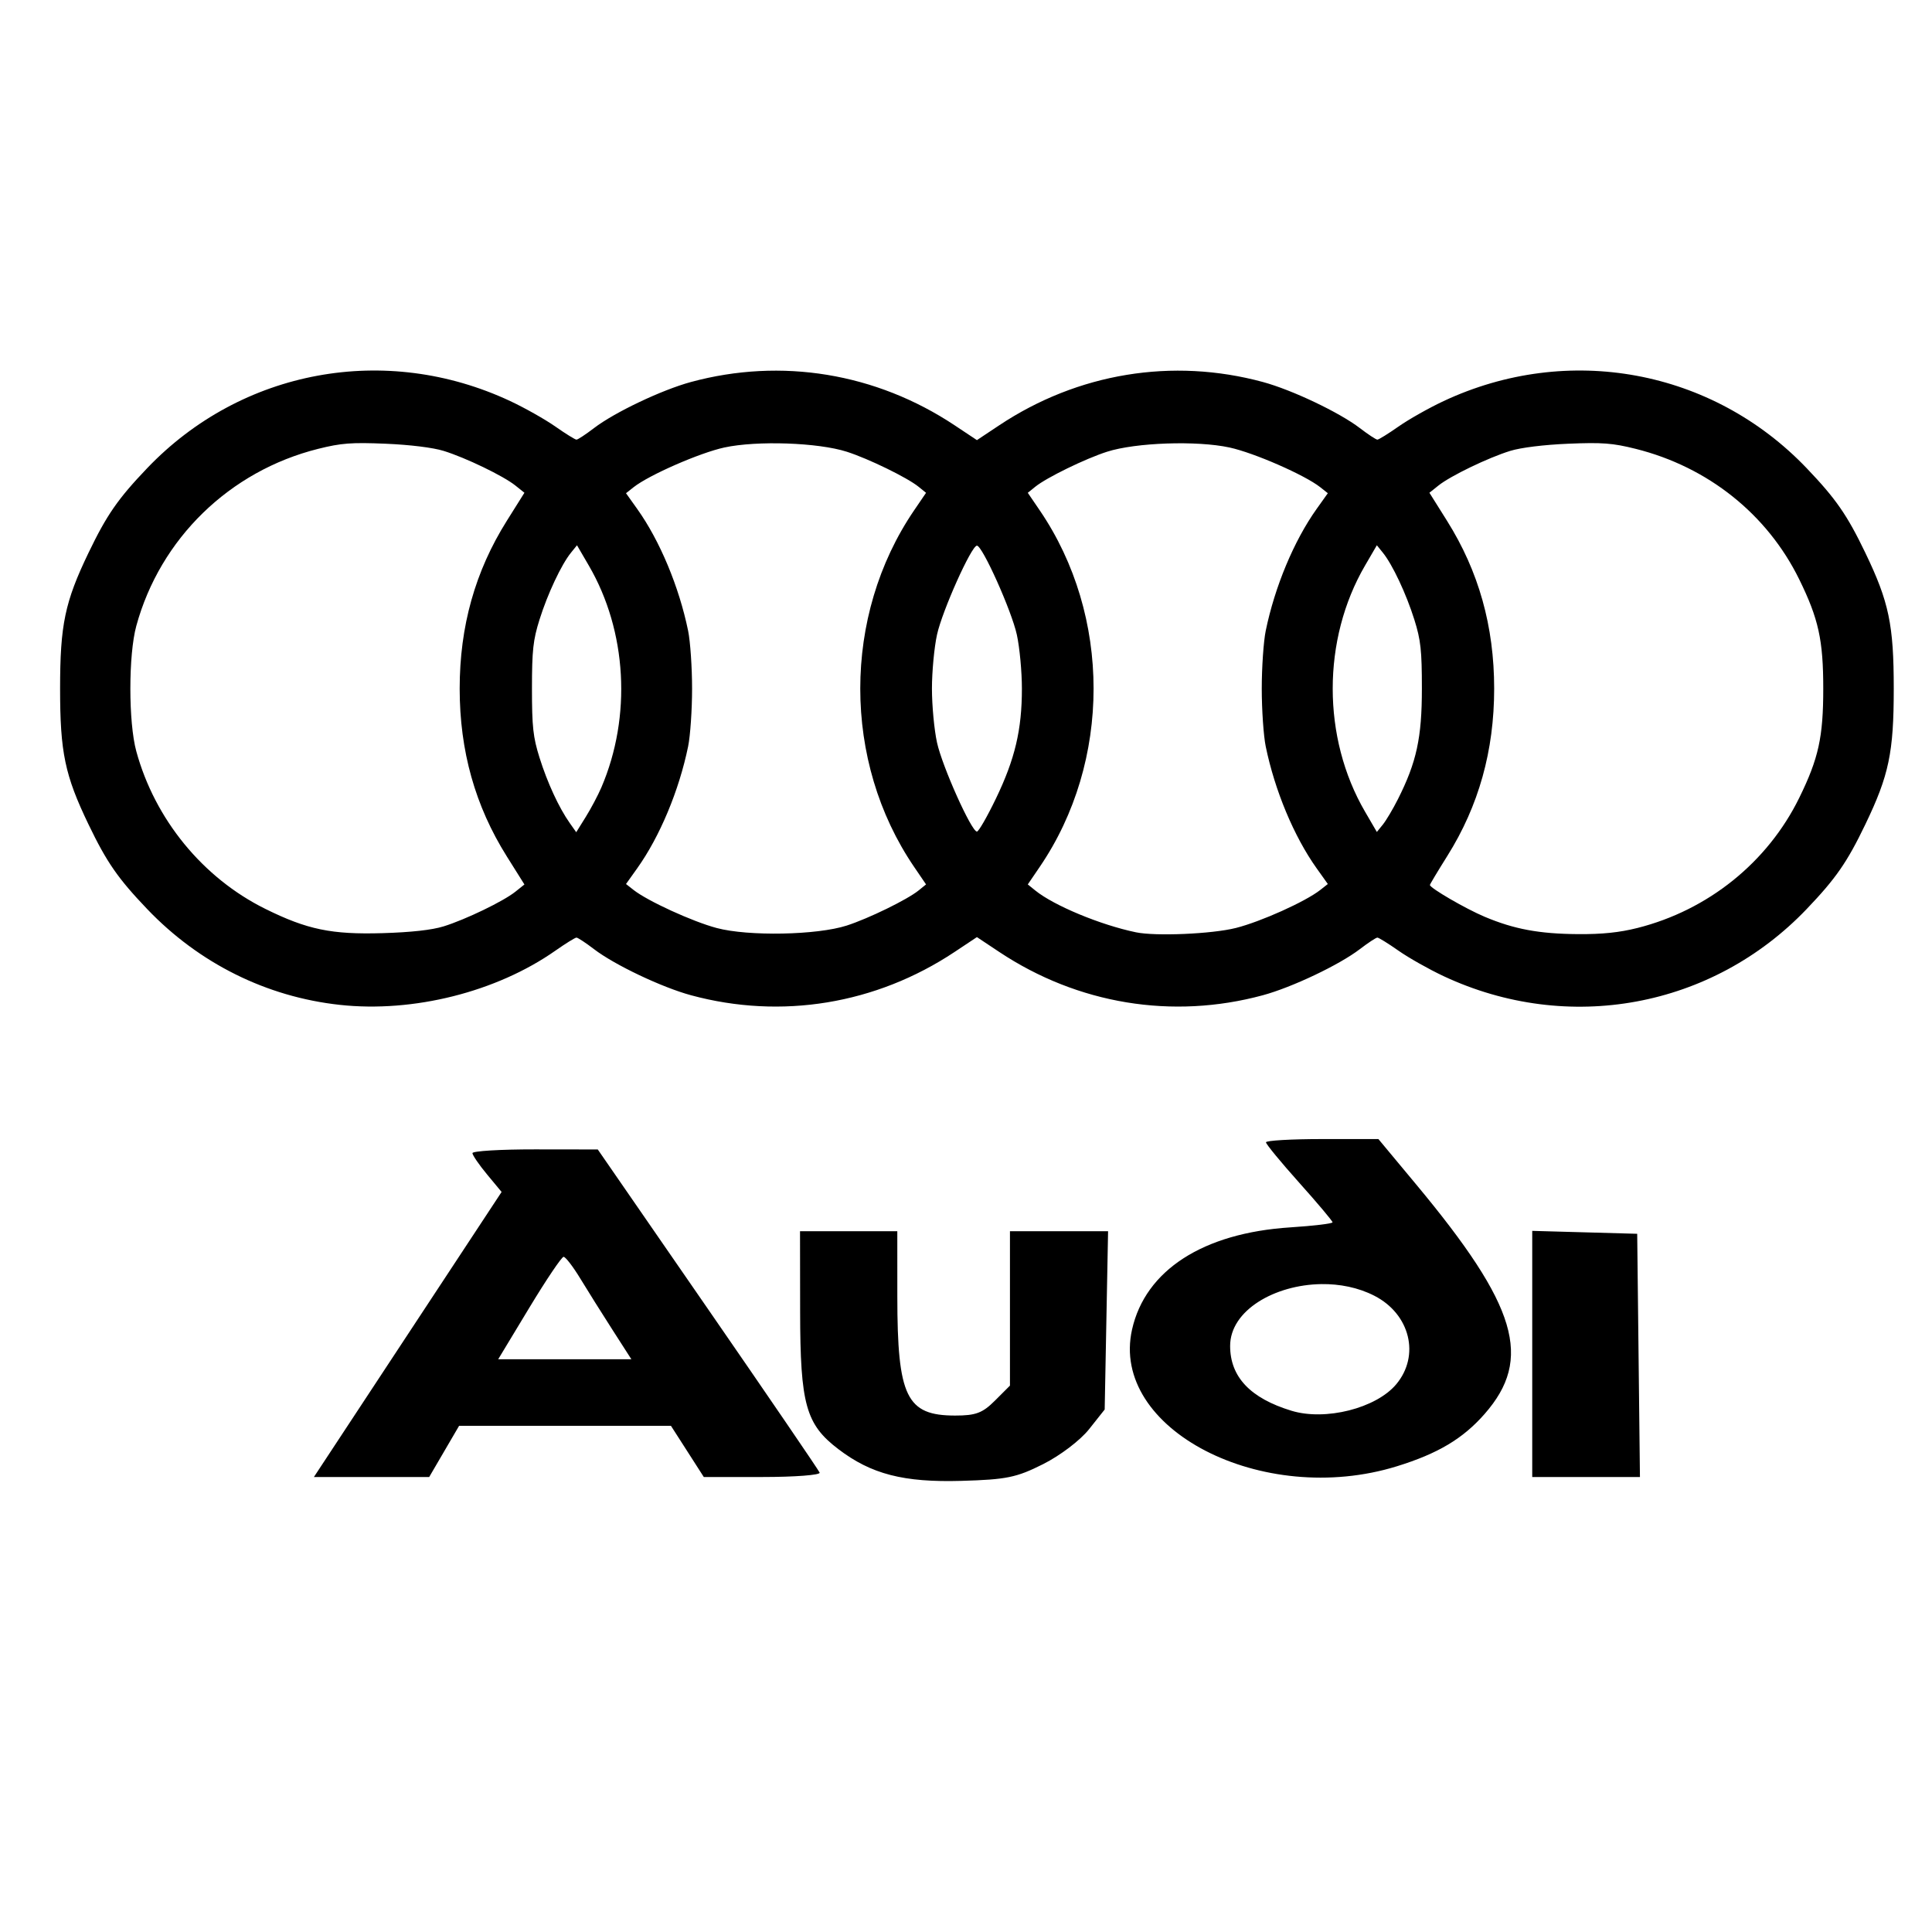 <?xml version="1.0" encoding="UTF-8" standalone="no"?>
<!-- Created with Inkscape (http://www.inkscape.org/) -->

<svg
   xmlns:dc="http://purl.org/dc/elements/1.1/"
   xmlns:cc="http://creativecommons.org/ns#"
   xmlns:rdf="http://www.w3.org/1999/02/22-rdf-syntax-ns#"
   xmlns:svg="http://www.w3.org/2000/svg"
   xmlns="http://www.w3.org/2000/svg"
   xmlns:xlink="http://www.w3.org/1999/xlink"
   xmlns:sodipodi="http://sodipodi.sourceforge.net/DTD/sodipodi-0.dtd"
   xmlns:inkscape="http://www.inkscape.org/namespaces/inkscape"
   id="svg2"
   version="1.1"
   inkscape:version="0.92.1 r15371"
   width="100"
   height="100"
   sodipodi:docname="brand-audi-text.svg">
  <defs
     id="defs6">
    <clipPath
       id="clipPath11958">
      <path
         id="path11960"
         d="m 462.047,30.898 167.008,0 0,42.52 -167.008,0 0,-42.52 z" />
    </clipPath>
    <linearGradient
       spreadMethod="pad"
       gradientTransform="matrix(0,3.44,-3.44,0,483.305,48.506)"
       gradientUnits="userSpaceOnUse"
       id="linearGradient11942"
       y2="0"
       x2="1"
       y1="0"
       x1="0">
      <stop
         offset="0"
         style="stop-color:#3f464d;stop-opacity:1"
         id="stop11944" />
      <stop
         offset="0.761"
         style="stop-color:#ffffff;stop-opacity:1"
         id="stop11946" />
      <stop
         offset="0.761"
         style="stop-color:#ffffff;stop-opacity:1"
         id="stop11948" />
      <stop
         offset="1"
         style="stop-color:#ffffff;stop-opacity:1"
         id="stop11950" />
    </linearGradient>
    <clipPath
       id="clipPath11898">
      <path
         id="path11900"
         d="m 462.047,30.898 167.008,0 0,42.52 -167.008,0 0,-42.52 z" />
    </clipPath>
    <radialGradient
       spreadMethod="pad"
       gradientTransform="matrix(19.989,0,0,19.989,483.31,52.155)"
       gradientUnits="userSpaceOnUse"
       id="radialGradient11886"
       fy="0"
       fx="0"
       r="1"
       cy="0"
       cx="0">
      <stop
         offset="0"
         style="stop-color:#cfd1cc;stop-opacity:1"
         id="stop11888" />
      <stop
         offset="1"
         style="stop-color:#c0c3c1;stop-opacity:1"
         id="stop11890" />
    </radialGradient>
    <linearGradient
       spreadMethod="pad"
       gradientTransform="matrix(3.223,-0.113,0.113,3.223,480.418,61.835)"
       gradientUnits="userSpaceOnUse"
       id="linearGradient11862"
       y2="0"
       x2="1"
       y1="0"
       x1="0">
      <stop
         offset="0"
         style="stop-color:#ffffff;stop-opacity:1"
         id="stop11864" />
      <stop
         offset="0.94"
         style="stop-color:#c0c3c1;stop-opacity:1"
         id="stop11866" />
      <stop
         offset="0.94"
         style="stop-color:#c0c3c1;stop-opacity:1"
         id="stop11868" />
      <stop
         offset="1"
         style="stop-color:#c0c3c1;stop-opacity:1"
         id="stop11870" />
    </linearGradient>
    <linearGradient
       spreadMethod="pad"
       gradientTransform="matrix(-1.741,-2.732,2.732,-1.741,492.762,49.973)"
       gradientUnits="userSpaceOnUse"
       id="linearGradient11838"
       y2="0"
       x2="1"
       y1="0"
       x1="0">
      <stop
         offset="0"
         style="stop-color:#ffffff;stop-opacity:1"
         id="stop11840" />
      <stop
         offset="0.9"
         style="stop-color:#c0c3c1;stop-opacity:1"
         id="stop11842" />
      <stop
         offset="0.9"
         style="stop-color:#c0c3c1;stop-opacity:1"
         id="stop11844" />
      <stop
         offset="1"
         style="stop-color:#c0c3c1;stop-opacity:1"
         id="stop11846" />
    </linearGradient>
    <linearGradient
       spreadMethod="pad"
       gradientTransform="matrix(1.677,-2.737,-2.737,-1.677,473.808,50.102)"
       gradientUnits="userSpaceOnUse"
       id="linearGradient11814"
       y2="0"
       x2="1"
       y1="0"
       x1="0">
      <stop
         offset="0"
         style="stop-color:#ffffff;stop-opacity:1"
         id="stop11816" />
      <stop
         offset="0.94"
         style="stop-color:#c0c3c1;stop-opacity:1"
         id="stop11818" />
      <stop
         offset="0.94"
         style="stop-color:#c0c3c1;stop-opacity:1"
         id="stop11820" />
      <stop
         offset="1"
         style="stop-color:#c0c3c1;stop-opacity:1"
         id="stop11822" />
    </linearGradient>
    <clipPath
       id="clipPath10694">
      <path
         id="path10696"
         d="m 462.047,30.898 167.008,0 0,42.52 -167.008,0 0,-42.52 z" />
    </clipPath>
    <linearGradient
       spreadMethod="pad"
       gradientTransform="matrix(-30.004,30.004,-30.004,-30.004,498.347,37.115)"
       gradientUnits="userSpaceOnUse"
       id="linearGradient10676"
       y2="0"
       x2="1"
       y1="0"
       x1="0">
      <stop
         offset="0"
         style="stop-color:#363d44;stop-opacity:1"
         id="stop10678" />
      <stop
         offset="0.5"
         style="stop-color:#5e6469;stop-opacity:1"
         id="stop10680" />
      <stop
         offset="0.5"
         style="stop-color:#5e6469;stop-opacity:1"
         id="stop10682" />
      <stop
         offset="0.97"
         style="stop-color:#8c9296;stop-opacity:1"
         id="stop10684" />
      <stop
         offset="1"
         style="stop-color:#8c9296;stop-opacity:1"
         id="stop10686" />
    </linearGradient>
    <linearGradient
       spreadMethod="pad"
       gradientTransform="matrix(29.939,-29.939,29.939,29.939,468.347,67.127)"
       gradientUnits="userSpaceOnUse"
       id="linearGradient10648"
       y2="0"
       x2="1"
       y1="0"
       x1="0">
      <stop
         offset="0"
         style="stop-color:#363d44;stop-opacity:1"
         id="stop10650" />
      <stop
         offset="0.242"
         style="stop-color:#7a8084;stop-opacity:1"
         id="stop10652" />
      <stop
         offset="0.242"
         style="stop-color:#7a8084;stop-opacity:1"
         id="stop10654" />
      <stop
         offset="0.5"
         style="stop-color:#5e6469;stop-opacity:1"
         id="stop10656" />
      <stop
         offset="0.97"
         style="stop-color:#8c9296;stop-opacity:1"
         id="stop10658" />
      <stop
         offset="1"
         style="stop-color:#8c9296;stop-opacity:1"
         id="stop10660" />
    </linearGradient>
    <clipPath
       id="clipPath10620">
      <path
         id="path10622"
         d="m 462.047,30.898 167.008,0 0,42.52 -167.008,0 0,-42.52 z" />
    </clipPath>
    <linearGradient
       spreadMethod="pad"
       gradientTransform="matrix(0,-39.799,39.799,0,492.76,72.03)"
       gradientUnits="userSpaceOnUse"
       id="linearGradient10598"
       y2="0"
       x2="1"
       y1="0"
       x1="0">
      <stop
         offset="0"
         style="stop-color:#3a4148;stop-opacity:1"
         id="stop10600" />
      <stop
         offset="0.166"
         style="stop-color:#2e353d;stop-opacity:1"
         id="stop10602" />
      <stop
         offset="0.166"
         style="stop-color:#2e353d;stop-opacity:1"
         id="stop10604" />
      <stop
         offset="0.5"
         style="stop-color:#131822;stop-opacity:1"
         id="stop10606" />
      <stop
         offset="0.834"
         style="stop-color:#363d44;stop-opacity:1"
         id="stop10608" />
      <stop
         offset="0.97"
         style="stop-color:#d7d9d2;stop-opacity:1"
         id="stop10610" />
      <stop
         offset="1"
         style="stop-color:#d7d9d2;stop-opacity:1"
         id="stop10612" />
    </linearGradient>
    <linearGradient
       spreadMethod="pad"
       gradientTransform="matrix(0,-36.695,36.695,0,472.772,72.217)"
       gradientUnits="userSpaceOnUse"
       id="linearGradient10568"
       y2="0"
       x2="1"
       y1="0"
       x1="0">
      <stop
         offset="0"
         style="stop-color:#e9ece6;stop-opacity:1"
         id="stop10570" />
      <stop
         offset="0.166"
         style="stop-color:#363d44;stop-opacity:1"
         id="stop10572" />
      <stop
         offset="0.166"
         style="stop-color:#363d44;stop-opacity:1"
         id="stop10574" />
      <stop
         offset="0.5"
         style="stop-color:#131822;stop-opacity:1"
         id="stop10576" />
      <stop
         offset="0.834"
         style="stop-color:#3f464d;stop-opacity:1"
         id="stop10578" />
      <stop
         offset="0.97"
         style="stop-color:#565d63;stop-opacity:1"
         id="stop10580" />
      <stop
         offset="1"
         style="stop-color:#565d63;stop-opacity:1"
         id="stop10582" />
    </linearGradient>
    <clipPath
       id="clipPath9896">
      <path
         id="path9898"
         d="m 462.047,30.898 167.008,0 0,42.52 -167.008,0 0,-42.52 z" />
    </clipPath>
    <linearGradient
       spreadMethod="pad"
       gradientTransform="matrix(29.939,-29.939,29.939,29.939,459.422,58.197)"
       gradientUnits="userSpaceOnUse"
       id="linearGradient9878"
       y2="0"
       x2="1"
       y1="0"
       x1="0">
      <stop
         offset="0"
         style="stop-color:#1d232c;stop-opacity:1"
         id="stop9880" />
      <stop
         offset="0.459"
         style="stop-color:#3a4148;stop-opacity:1"
         id="stop9882" />
      <stop
         offset="0.459"
         style="stop-color:#3a4148;stop-opacity:1"
         id="stop9884" />
      <stop
         offset="0.834"
         style="stop-color:#dcddd7;stop-opacity:1"
         id="stop9886" />
      <stop
         offset="1"
         style="stop-color:#dcddd7;stop-opacity:1"
         id="stop9888" />
    </linearGradient>
    <linearGradient
       spreadMethod="pad"
       gradientTransform="matrix(0,-42.34,42.34,0,493.922,73.305)"
       gradientUnits="userSpaceOnUse"
       id="linearGradient9848"
       y2="0"
       x2="1"
       y1="0"
       x1="0">
      <stop
         offset="0"
         style="stop-color:#e9ece6;stop-opacity:1"
         id="stop9850" />
      <stop
         offset="0.166"
         style="stop-color:#5e6469;stop-opacity:1"
         id="stop9852" />
      <stop
         offset="0.166"
         style="stop-color:#5e6469;stop-opacity:1"
         id="stop9854" />
      <stop
         offset="0.5"
         style="stop-color:#1d232c;stop-opacity:1"
         id="stop9856" />
      <stop
         offset="0.834"
         style="stop-color:#131822;stop-opacity:1"
         id="stop9858" />
      <stop
         offset="0.97"
         style="stop-color:#2e353d;stop-opacity:1"
         id="stop9860" />
      <stop
         offset="1"
         style="stop-color:#2e353d;stop-opacity:1"
         id="stop9862" />
    </linearGradient>
    <linearGradient
       spreadMethod="pad"
       gradientTransform="matrix(29.939,-29.939,29.939,29.939,468.347,67.127)"
       gradientUnits="userSpaceOnUse"
       id="linearGradient9818"
       y2="0"
       x2="1"
       y1="0"
       x1="0">
      <stop
         offset="0"
         style="stop-color:#fbfaf6;stop-opacity:1"
         id="stop9820" />
      <stop
         offset="0.166"
         style="stop-color:#e9ece6;stop-opacity:1"
         id="stop9822" />
      <stop
         offset="0.166"
         style="stop-color:#e9ece6;stop-opacity:1"
         id="stop9824" />
      <stop
         offset="0.4"
         style="stop-color:#b7b9bb;stop-opacity:1"
         id="stop9826" />
      <stop
         offset="0.834"
         style="stop-color:#2c353d;stop-opacity:1"
         id="stop9828" />
      <stop
         offset="0.97"
         style="stop-color:#3f464d;stop-opacity:1"
         id="stop9830" />
      <stop
         offset="1"
         style="stop-color:#3f464d;stop-opacity:1"
         id="stop9832" />
    </linearGradient>
    <linearGradient
       spreadMethod="pad"
       gradientTransform="matrix(29.939,-29.939,29.939,29.939,468.347,67.127)"
       gradientUnits="userSpaceOnUse"
       id="linearGradient9788"
       y2="0"
       x2="1"
       y1="0"
       x1="0">
      <stop
         offset="0"
         style="stop-color:#141d29;stop-opacity:1"
         id="stop9790" />
      <stop
         offset="0.166"
         style="stop-color:#353c44;stop-opacity:1"
         id="stop9792" />
      <stop
         offset="0.166"
         style="stop-color:#353c44;stop-opacity:1"
         id="stop9794" />
      <stop
         offset="0.5"
         style="stop-color:#a5a9ac;stop-opacity:1"
         id="stop9796" />
      <stop
         offset="0.834"
         style="stop-color:#d7d9d2;stop-opacity:1"
         id="stop9798" />
      <stop
         offset="0.951"
         style="stop-color:#fbfaf6;stop-opacity:1"
         id="stop9800" />
      <stop
         offset="1"
         style="stop-color:#fbfaf6;stop-opacity:1"
         id="stop9802" />
    </linearGradient>
    <linearGradient
       spreadMethod="pad"
       gradientTransform="matrix(-0.101,0.174,-0.174,-0.101,486.556,53.914)"
       gradientUnits="userSpaceOnUse"
       id="linearGradient9768"
       y2="0"
       x2="1"
       y1="0"
       x1="0">
      <stop
         offset="0"
         style="stop-color:#62686d;stop-opacity:1"
         id="stop9770" />
      <stop
         offset="1"
         style="stop-color:#4e575e;stop-opacity:1"
         id="stop9772" />
    </linearGradient>
    <clipPath
       id="clipPath9748">
      <path
         id="path9750"
         d="m 462.047,30.898 167.008,0 0,42.52 -167.008,0 0,-42.52 z" />
    </clipPath>
    <clipPath
       id="clipPath11958-5">
      <path
         id="path11960-1"
         d="m 462.047,30.898 167.008,0 0,42.52 -167.008,0 0,-42.52 z" />
    </clipPath>
    <linearGradient
       spreadMethod="pad"
       gradientTransform="matrix(0,3.44,-3.44,0,483.305,48.506)"
       gradientUnits="userSpaceOnUse"
       xlink:href="#linearGradient11942"
       id="linearGradient15978-5"
       y2="0"
       x2="1"
       y1="0"
       x1="0" />
    <clipPath
       id="clipPath11898-1">
      <path
         id="path11900-7"
         d="m 462.047,30.898 167.008,0 0,42.52 -167.008,0 0,-42.52 z" />
    </clipPath>
    <radialGradient
       spreadMethod="pad"
       gradientTransform="matrix(19.989,0,0,19.989,483.31,52.155)"
       gradientUnits="userSpaceOnUse"
       xlink:href="#radialGradient11886-2"
       id="radialGradient15976-2"
       fy="0"
       fx="0"
       r="1"
       cy="0"
       cx="0" />
    <radialGradient
       spreadMethod="pad"
       gradientTransform="matrix(19.989,0,0,19.989,483.31,52.155)"
       gradientUnits="userSpaceOnUse"
       id="radialGradient11886-2"
       fy="0"
       fx="0"
       r="1"
       cy="0"
       cx="0">
      <stop
         offset="0"
         style="stop-color:#cfd1cc;stop-opacity:1"
         id="stop11888-1" />
      <stop
         offset="1"
         style="stop-color:#c0c3c1;stop-opacity:1"
         id="stop11890-2" />
    </radialGradient>
    <linearGradient
       spreadMethod="pad"
       gradientTransform="matrix(3.223,-0.113,0.113,3.223,480.418,61.835)"
       gradientUnits="userSpaceOnUse"
       xlink:href="#linearGradient11862"
       id="linearGradient15974-5"
       y2="0"
       x2="1"
       y1="0"
       x1="0" />
    <linearGradient
       spreadMethod="pad"
       gradientTransform="matrix(-1.741,-2.732,2.732,-1.741,492.762,49.973)"
       gradientUnits="userSpaceOnUse"
       xlink:href="#linearGradient11838"
       id="linearGradient15972-0"
       y2="0"
       x2="1"
       y1="0"
       x1="0" />
    <linearGradient
       spreadMethod="pad"
       gradientTransform="matrix(1.677,-2.737,-2.737,-1.677,473.808,50.102)"
       gradientUnits="userSpaceOnUse"
       xlink:href="#linearGradient11814"
       id="linearGradient15970-2"
       y2="0"
       x2="1"
       y1="0"
       x1="0" />
    <clipPath
       id="clipPath10694-8">
      <path
         id="path10696-8"
         d="m 462.047,30.898 167.008,0 0,42.52 -167.008,0 0,-42.52 z" />
    </clipPath>
    <linearGradient
       spreadMethod="pad"
       gradientTransform="matrix(-30.004,30.004,-30.004,-30.004,498.347,37.115)"
       gradientUnits="userSpaceOnUse"
       xlink:href="#linearGradient10676"
       id="linearGradient15968-6"
       y2="0"
       x2="1"
       y1="0"
       x1="0" />
    <linearGradient
       spreadMethod="pad"
       gradientTransform="matrix(29.939,-29.939,29.939,29.939,468.347,67.127)"
       gradientUnits="userSpaceOnUse"
       xlink:href="#linearGradient10648"
       id="linearGradient15966-2"
       y2="0"
       x2="1"
       y1="0"
       x1="0" />
    <clipPath
       id="clipPath10620-0">
      <path
         id="path10622-3"
         d="m 462.047,30.898 167.008,0 0,42.52 -167.008,0 0,-42.52 z" />
    </clipPath>
    <linearGradient
       spreadMethod="pad"
       gradientTransform="matrix(0,-39.799,39.799,0,492.76,72.03)"
       gradientUnits="userSpaceOnUse"
       xlink:href="#linearGradient10598"
       id="linearGradient15964-0"
       y2="0"
       x2="1"
       y1="0"
       x1="0" />
    <linearGradient
       spreadMethod="pad"
       gradientTransform="matrix(0,-36.695,36.695,0,472.772,72.217)"
       gradientUnits="userSpaceOnUse"
       xlink:href="#linearGradient10568"
       id="linearGradient15962-5"
       y2="0"
       x2="1"
       y1="0"
       x1="0" />
    <clipPath
       id="clipPath9896-9">
      <path
         id="path9898-0"
         d="m 462.047,30.898 167.008,0 0,42.52 -167.008,0 0,-42.52 z" />
    </clipPath>
    <linearGradient
       spreadMethod="pad"
       gradientTransform="matrix(29.939,-29.939,29.939,29.939,459.422,58.197)"
       gradientUnits="userSpaceOnUse"
       xlink:href="#linearGradient9878"
       id="linearGradient15960-3"
       y2="0"
       x2="1"
       y1="0"
       x1="0" />
    <linearGradient
       spreadMethod="pad"
       gradientTransform="matrix(0,-42.34,42.34,0,493.922,73.305)"
       gradientUnits="userSpaceOnUse"
       xlink:href="#linearGradient9848"
       id="linearGradient15958-9"
       y2="0"
       x2="1"
       y1="0"
       x1="0" />
    <linearGradient
       spreadMethod="pad"
       gradientTransform="matrix(29.939,-29.939,29.939,29.939,468.347,67.127)"
       gradientUnits="userSpaceOnUse"
       xlink:href="#linearGradient9818"
       id="linearGradient15956-5"
       y2="0"
       x2="1"
       y1="0"
       x1="0" />
    <linearGradient
       spreadMethod="pad"
       gradientTransform="matrix(29.939,-29.939,29.939,29.939,468.347,67.127)"
       gradientUnits="userSpaceOnUse"
       xlink:href="#linearGradient9788"
       id="linearGradient15954-8"
       y2="0"
       x2="1"
       y1="0"
       x1="0" />
    <linearGradient
       spreadMethod="pad"
       gradientTransform="matrix(-0.101,0.174,-0.174,-0.101,486.556,53.914)"
       gradientUnits="userSpaceOnUse"
       xlink:href="#linearGradient9768"
       id="linearGradient15952-0"
       y2="0"
       x2="1"
       y1="0"
       x1="0" />
    <clipPath
       id="clipPath9748-2">
      <path
         id="path9750-4"
         d="m 462.047,30.898 167.008,0 0,42.52 -167.008,0 0,-42.52 z" />
    </clipPath>
    <linearGradient
       id="linearGradient5015">
      <stop
         offset="0"
         style="stop-color:#000000;stop-opacity:1"
         id="stop5017" />
      <stop
         offset="1"
         style="stop-color:#000000;stop-opacity:0"
         id="stop5019" />
    </linearGradient>
    <clipPath
       id="clp22">
      <path
         id="path947"
         d="M 0,8.931 L 0,0 L 1,0 L 1,8.931" />
    </clipPath>
    <clipPath
       id="clp21">
      <path
         id="path939"
         d="M 1064.1,42.561 L 1156.5,42.561 L 1156.5,76.736 L 1064.1,76.736 L 1064.1,42.561 z" />
    </clipPath>
    <linearGradient
       gradientUnits="userSpaceOnUse"
       xlink:href="#linearGradient5015"
       id="linearGradient5021"
       y2="66.171"
       x2="1152.956"
       y1="66.171"
       x1="1066.956" />
  </defs>
  <sodipodi:namedview
     pagecolor="#ffffff"
     bordercolor="#666666"
     borderopacity="1"
     objecttolerance="10"
     gridtolerance="10"
     guidetolerance="10"
     inkscape:pageopacity="0"
     inkscape:pageshadow="2"
     inkscape:window-width="1920"
     inkscape:window-height="1017"
     id="namedview4"
     showgrid="false"
     inkscape:zoom="2.6074563"
     inkscape:cx="-64.914707"
     inkscape:cy="19.804704"
     inkscape:window-x="-8"
     inkscape:window-y="-6"
     inkscape:window-maximized="1"
     inkscape:current-layer="g12"
     showborder="true" />
  <path
     style="fill:#000000"
     d=""
     id="path3011"
     inkscape:connector-curvature="0" />
  <path
     style="fill:#000000"
     d=""
     id="path3009"
     inkscape:connector-curvature="0" />
  <path
     style="fill:#000000"
     d=""
     id="path2989"
     inkscape:connector-curvature="0" />
  <path
     style="fill:#000000"
     d=""
     id="path2987"
     inkscape:connector-curvature="0" />
  <path
     style="fill:#000000"
     d=""
     id="path3813"
     inkscape:connector-curvature="0" />
  <g
     id="layer1"
     transform="translate(-402.393,-411.39)">
    <g
       id="g7458"
       transform="translate(-289.365,-153.905)">
      <g
         id="g7432">
        <title
           id="title7434">background</title>
        <rect
           x="-1"
           y="-1"
           width="1002"
           height="1002"
           id="canvas_background"
           style="fill:none" />
      </g>
      <g
         id="g12"
         transform="matrix(0.049,0,0,-0.049,694.503,662.276)">
        <path
           style="fill:#000000;stroke:none;stroke-width:4.921;stroke-opacity:1"
           d="m 1340.627,775.987 c -32.657,0 -59.37,-1.549 -59.37,-3.444 0,-1.895 15.821,-21.116 35.157,-42.721 19.336,-21.605 35.157,-40.403 35.157,-41.77 0,-1.367 -20.08,-3.776 -44.622,-5.356 -92.169,-5.935 -153.089,-45.257 -167.164,-107.9 -23.623,-105.141 137.535,-188.384 279.702,-144.473 43.358,13.392 69.741,29.11 92.646,55.197 51.272,58.395 34.711,114.042 -72.131,242.412 l -39.995,48.055 z m -831.469,-10.902 c -36.441,0.049 -66.2,-1.741 -66.12,-3.972 0.08,-2.231 7.04,-12.362 15.466,-22.522 l 15.328,-18.476 -99.132,-150.547 -99.132,-150.558 h 60.891 60.891 l 15.804,27.044 15.793,27.044 h 111.883 111.883 l 17.357,-27.044 17.346,-27.044 h 62.095 c 34.148,0 61.27,2.085 60.278,4.627 -0.992,2.542 -54.126,80.391 -118.084,172.996 L 575.415,765 Z M 1562.513,679.01 V 549.01 419.009 h 56.887 56.887 l -1.447,128.458 -1.447,128.458 -55.44,1.542 z m -773.452,-0.38 0.116,-85.188 c 0.136,-97.687 5.998,-118.773 40.302,-144.938 34.758,-26.511 68.969,-35.336 130.106,-33.572 47.655,1.375 58.117,3.518 86.297,17.695 18.095,9.103 39.243,25.192 48.531,36.911 l 16.469,20.769 1.796,94.167 1.796,94.157 h -51.827 -51.827 v -81.543 -81.543 l -15.814,-15.814 c -13.132,-13.132 -20.257,-15.814 -42.066,-15.814 -51.436,0 -61.045,19.768 -61.091,125.754 l -0.021,68.962 H 840.444 Z M 539.318,651.586 c 2.047,0 9.996,-10.344 17.674,-22.987 7.678,-12.643 22.957,-36.982 33.942,-54.088 l 19.966,-31.1 h -70.324 -70.335 l 32.674,54.088 c 17.971,29.748 34.356,54.088 36.403,54.088 z m 800.485,-28.808 c 19.244,0.257 38.778,-3.523 55.905,-12.286 37.793,-19.335 48.612,-63.252 23.061,-93.618 -21.283,-25.293 -74.727,-38.784 -110.51,-27.899 -43.525,13.24 -64.863,35.774 -64.863,68.486 0,37.632 47.229,64.659 96.407,65.317 z"
           id="rect9024"
           inkscape:connector-curvature="0"
           sodipodi:nodetypes="csssccsccccccccccccccscsccccccsccccccsscccccccccssccccscccscssssssssssss" />
        <path
           style="fill:#000000;stroke-width:3.394"
           d="m 302.89,917.747 c -77.461,8.451 -148.66,43.866 -203.417,101.179 -30.919,32.363 -42.716,49.381 -61.982,89.412 -24.986,51.919 -30.031,76.02 -30.031,143.464 0,67.444 5.045,91.546 30.031,143.464 19.265,40.032 31.062,57.05 61.982,89.413 99.655,104.308 251.983,132.446 383.51,70.842 15.391,-7.209 36.837,-19.317 47.659,-26.908 10.822,-7.591 20.846,-13.802 22.277,-13.802 1.431,0 9.764,5.484 18.518,12.188 21.706,16.621 71.609,40.341 102.455,48.698 95.476,25.869 195.459,9.445 278.476,-45.745 l 23.559,-15.662 23.559,15.662 c 83.018,55.19 183.001,71.614 278.477,45.745 30.845,-8.357 80.749,-32.078 102.455,-48.698 8.754,-6.703 17.087,-12.188 18.518,-12.188 1.431,0 11.455,6.211 22.277,13.802 10.822,7.591 32.268,19.7 47.659,26.908 131.527,61.604 283.855,33.466 383.51,-70.842 30.919,-32.363 42.716,-49.381 61.982,-89.413 24.986,-51.919 30.031,-76.02 30.031,-143.464 0,-67.444 -5.045,-91.546 -30.031,-143.464 -19.265,-40.032 -31.062,-57.05 -61.982,-89.412 -99.655,-104.308 -251.983,-132.446 -383.51,-70.842 -15.391,7.209 -36.837,19.317 -47.659,26.908 -10.822,7.591 -20.846,13.802 -22.277,13.802 -1.431,0 -9.764,-5.484 -18.518,-12.188 -21.706,-16.621 -71.609,-40.341 -102.455,-48.698 -95.475,-25.869 -195.459,-9.445 -278.477,45.745 l -23.559,15.662 -23.559,-15.662 c -83.018,-55.19 -183.001,-71.614 -278.476,-45.745 -30.845,8.358 -80.749,32.078 -102.455,48.698 -8.754,6.703 -17.087,12.188 -18.518,12.188 -1.431,0 -11.455,-6.211 -22.277,-13.802 -62.184,-43.62 -150.101,-65.718 -227.752,-57.246 z m 109.689,82.907 c 23.344,7.264 63.092,26.458 75.773,36.59 l 9.597,7.668 -18.614,29.649 c -33.455,53.287 -49.788,111.432 -49.788,177.242 0,65.81 16.333,123.955 49.788,177.242 l 18.614,29.649 -9.597,7.668 c -12.72,10.163 -52.494,29.353 -75.773,36.56 -11.223,3.474 -35.63,6.489 -61.212,7.562 -36.035,1.51 -46.942,0.685 -71.267,-5.394 -93.61,-23.393 -166.952,-94.81 -192.154,-187.11 -8.352,-30.586 -8.352,-101.767 0,-132.353 19.645,-71.948 70.287,-133.81 136.284,-166.481 44.214,-21.888 70.061,-27.24 123.869,-25.652 30.256,0.893 52.153,3.325 64.48,7.161 z m 425.904,0.883 c 23.052,7.443 63.917,27.403 75.79,37.019 l 7.917,6.412 -12.651,18.576 c -75.79,111.287 -75.79,265.231 0,376.518 l 12.651,18.576 -7.917,6.412 c -11.931,9.663 -52.814,29.607 -75.79,36.973 -30.294,9.712 -94.881,11.951 -129.357,4.484 -25.981,-5.627 -79.616,-29.101 -95.858,-41.953 l -8.021,-6.347 11.874,-16.663 c 23.864,-33.491 44.157,-82.078 53.733,-128.654 2.303,-11.199 4.187,-38.688 4.187,-61.086 0,-22.398 -1.884,-49.887 -4.187,-61.086 -9.576,-46.577 -29.869,-95.163 -53.733,-128.654 l -11.874,-16.663 8.021,-6.301 c 14.929,-11.728 62.181,-33.356 87.772,-40.175 33.514,-8.93 105.956,-7.553 137.443,2.614 z m 410.939,-2.582 c 26.469,6.673 73.525,27.859 89.163,40.143 l 8.021,6.301 -11.874,16.663 c -23.864,33.491 -44.157,82.078 -53.733,128.654 -2.303,11.199 -4.186,38.688 -4.186,61.086 0,22.398 1.884,49.887 4.186,61.086 9.576,46.577 29.869,95.163 53.733,128.654 l 11.874,16.663 -8.021,6.347 c -16.241,12.852 -69.876,36.326 -95.858,41.953 -34.477,7.467 -99.063,5.228 -129.357,-4.484 -22.976,-7.366 -63.859,-27.31 -75.79,-36.973 l -7.917,-6.412 12.651,-18.576 c 75.79,-111.287 75.79,-265.231 0,-376.518 l -12.651,-18.576 7.917,-6.414 c 19.72,-15.977 68.814,-36.369 106.333,-44.168 20.901,-4.344 80.367,-1.769 105.509,4.569 z m 424.208,0 c 74.695,18.831 137.493,69.334 170.93,137.463 20.41,41.587 25.37,64.148 25.37,115.385 0,51.237 -4.961,73.798 -25.37,115.385 -33.782,68.834 -96.407,118.81 -172.807,137.902 -24.325,6.079 -35.232,6.904 -71.267,5.394 -25.582,-1.072 -49.989,-4.087 -61.212,-7.562 -23.279,-7.206 -63.053,-26.397 -75.773,-36.56 l -9.597,-7.668 18.614,-29.649 c 33.455,-53.287 49.788,-111.432 49.788,-177.242 0,-65.629 -16.338,-123.962 -49.523,-176.821 -10.093,-16.075 -18.35,-29.846 -18.35,-30.601 0,-3.213 37.717,-25.121 57.803,-33.575 31.213,-13.137 57.564,-18.041 98.611,-18.349 25.427,-0.191 43.791,1.71 62.783,6.498 z M 579.202,1147.377 c 32.18,75.073 27.082,165.219 -13.256,234.436 l -12.479,21.412 -6.338,-7.827 c -10.178,-12.569 -24.69,-43.431 -33.269,-70.75 -6.759,-21.524 -7.955,-32.476 -7.955,-72.844 0,-40.385 1.195,-51.316 7.965,-72.878 8.367,-26.645 20.505,-52.898 31.969,-69.145 l 6.824,-9.67 10.083,16.2 c 5.546,8.91 12.951,22.89 16.456,31.068 z m 416.758,-11.807 c 20.178,41.88 27.479,72.762 27.479,116.233 0,17.928 -2.412,43.588 -5.36,57.022 -5.54,25.25 -36.369,93.996 -42.152,93.996 -5.783,0 -36.611,-68.746 -42.152,-93.996 -2.948,-13.434 -5.36,-39.094 -5.36,-57.022 0,-17.928 2.412,-43.588 5.36,-57.022 5.54,-25.25 36.369,-93.996 42.152,-93.996 1.8,0 10.815,15.653 20.033,34.785 z m 424.592,-0.739 c 19.792,39.208 25.397,65.024 25.397,116.972 0,40.368 -1.196,51.32 -7.955,72.844 -8.579,27.319 -23.09,58.181 -33.269,70.75 l -6.338,7.827 -12.479,-21.412 c -45.535,-78.132 -45.535,-181.888 0,-260.019 l 12.479,-21.412 6.338,7.827 c 3.486,4.305 10.608,16.285 15.826,26.622 z"
           id="path9861"
           inkscape:connector-curvature="0" />
      </g>
    </g>
  </g>
</svg>
